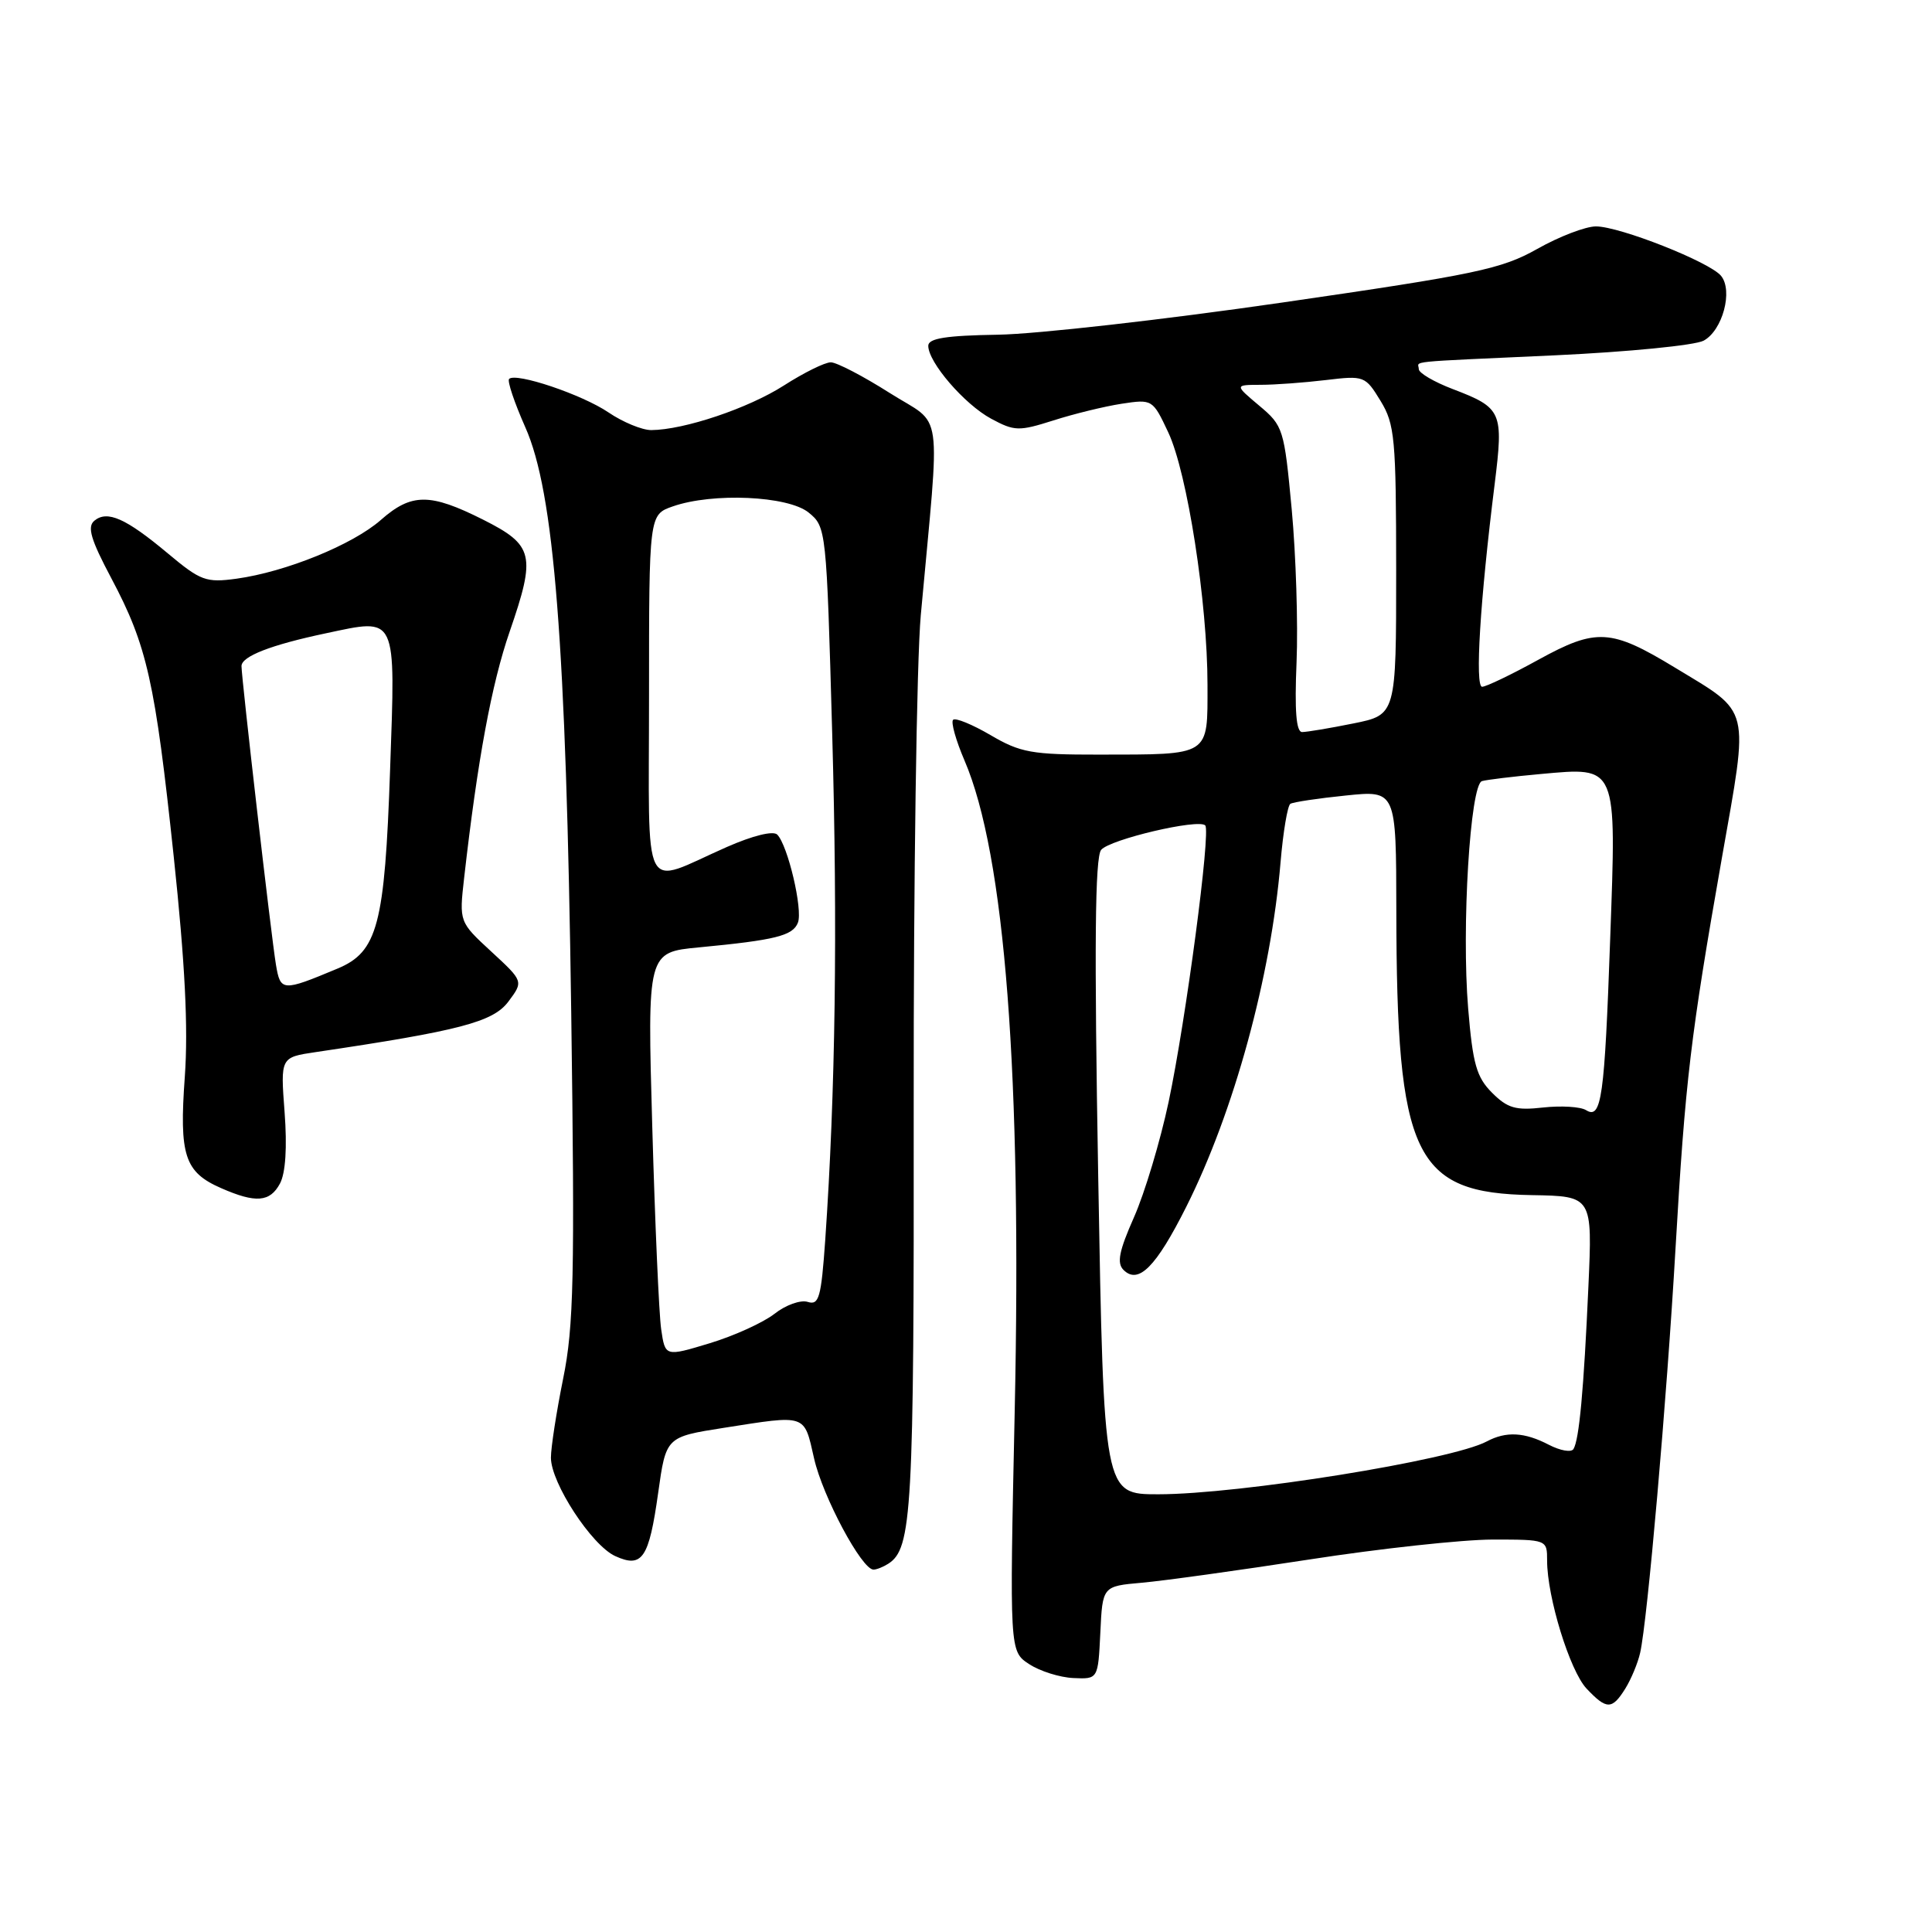 <?xml version="1.0" encoding="UTF-8" standalone="no"?>
<!DOCTYPE svg PUBLIC "-//W3C//DTD SVG 1.1//EN" "http://www.w3.org/Graphics/SVG/1.1/DTD/svg11.dtd" >
<svg xmlns="http://www.w3.org/2000/svg" xmlns:xlink="http://www.w3.org/1999/xlink" version="1.1" viewBox="0 0 256 256">
 <g >
 <path fill="currentColor"
d=" M 215.36 223.75 C 216.13 222.51 217.02 220.38 217.33 219.00 C 218.29 214.79 220.85 185.57 222.01 165.50 C 223.31 143.12 224.00 137.34 228.15 113.73 C 231.76 93.24 232.11 94.64 221.92 88.45 C 213.45 83.31 211.53 83.20 203.86 87.41 C 200.27 89.39 196.91 91.00 196.39 91.00 C 195.42 91.00 196.11 79.66 198.05 64.15 C 199.24 54.54 199.03 54.05 192.49 51.55 C 190.02 50.61 188.00 49.42 188.00 48.92 C 188.00 47.78 185.64 48.02 206.07 47.08 C 215.73 46.63 224.58 45.76 225.74 45.14 C 228.25 43.79 229.67 38.51 228.04 36.54 C 226.51 34.70 214.61 30.00 211.47 30.00 C 210.10 30.00 206.60 31.34 203.70 32.98 C 198.94 35.66 195.60 36.36 169.96 40.08 C 154.31 42.35 137.34 44.27 132.25 44.35 C 125.35 44.46 123.00 44.83 123.00 45.82 C 123.00 48.01 127.79 53.57 131.33 55.48 C 134.43 57.15 135.00 57.16 139.58 55.71 C 142.29 54.84 146.35 53.85 148.61 53.50 C 152.69 52.88 152.74 52.91 154.80 57.29 C 157.33 62.67 160.00 79.87 160.00 90.76 C 160.00 100.29 160.50 99.97 145.59 99.99 C 136.72 100.00 135.21 99.73 131.26 97.41 C 128.83 95.99 126.59 95.07 126.29 95.38 C 125.98 95.69 126.66 98.10 127.79 100.74 C 133.17 113.23 135.42 142.48 134.45 187.15 C 133.77 218.80 133.77 218.80 136.36 220.50 C 137.79 221.44 140.43 222.27 142.23 222.35 C 145.50 222.50 145.50 222.50 145.80 216.34 C 146.09 210.18 146.09 210.18 151.30 209.72 C 154.16 209.47 164.15 208.08 173.50 206.64 C 182.85 205.19 193.76 204.01 197.75 204.00 C 205.00 204.00 205.00 204.00 205.00 206.79 C 205.00 211.62 208.01 221.38 210.22 223.74 C 212.88 226.56 213.60 226.57 215.36 223.75 Z  M 117.69 207.21 C 120.85 205.20 121.12 200.40 121.07 146.53 C 121.04 116.81 121.46 87.55 122.01 81.50 C 124.60 53.10 125.09 56.64 117.89 52.07 C 114.38 49.84 110.86 48.01 110.09 48.01 C 109.31 48.00 106.51 49.39 103.87 51.08 C 99.16 54.10 90.65 56.96 86.29 56.99 C 85.08 56.99 82.53 55.94 80.63 54.65 C 77.14 52.28 68.35 49.32 67.46 50.21 C 67.19 50.47 68.16 53.35 69.60 56.60 C 73.44 65.20 75.01 85.21 75.69 134.08 C 76.17 169.12 76.03 175.76 74.62 182.68 C 73.73 187.09 73.00 191.80 73.00 193.15 C 73.00 196.50 78.40 204.77 81.52 206.19 C 85.10 207.82 85.99 206.52 87.21 197.82 C 88.25 190.40 88.25 190.40 95.88 189.20 C 106.97 187.46 106.52 187.31 107.87 193.25 C 109.01 198.30 114.21 208.02 115.75 207.98 C 116.16 207.98 117.03 207.63 117.69 207.21 Z  M 37.10 156.82 C 37.84 155.43 38.06 152.02 37.71 147.37 C 37.16 140.10 37.16 140.10 41.83 139.41 C 60.92 136.58 65.34 135.42 67.36 132.72 C 69.37 130.03 69.37 130.03 65.10 126.09 C 60.84 122.16 60.84 122.16 61.50 116.33 C 63.28 100.66 65.14 90.62 67.53 83.70 C 71.04 73.53 70.73 72.24 64.00 68.85 C 56.97 65.32 54.53 65.32 50.46 68.90 C 46.73 72.18 37.86 75.78 31.34 76.68 C 27.30 77.23 26.59 76.97 22.23 73.32 C 16.67 68.67 14.21 67.58 12.50 69.00 C 11.53 69.81 12.03 71.50 14.75 76.62 C 19.50 85.57 20.55 90.27 23.02 113.50 C 24.52 127.65 24.95 136.18 24.49 142.65 C 23.73 153.10 24.45 155.31 29.29 157.43 C 33.89 159.45 35.77 159.30 37.10 156.82 Z  M 145.52 155.98 C 144.98 125.34 145.09 113.60 145.91 112.61 C 147.07 111.22 158.79 108.46 159.70 109.37 C 160.46 110.13 157.14 135.15 154.85 146.00 C 153.74 151.22 151.67 158.11 150.26 161.29 C 148.28 165.76 147.96 167.36 148.87 168.27 C 150.84 170.24 153.18 167.89 157.19 159.90 C 163.50 147.33 168.40 129.44 169.68 114.26 C 170.02 110.23 170.61 106.74 170.98 106.51 C 171.36 106.28 174.66 105.78 178.33 105.41 C 185.00 104.72 185.00 104.72 185.02 120.61 C 185.06 153.28 187.36 158.10 203.00 158.36 C 211.01 158.50 211.01 158.50 210.47 170.50 C 209.86 184.15 209.25 190.79 208.49 192.01 C 208.20 192.48 206.74 192.22 205.23 191.44 C 202.01 189.76 199.57 189.63 197.00 191.00 C 192.37 193.48 164.24 198.00 153.46 198.00 C 146.26 198.00 146.26 198.00 145.52 155.98 Z  M 210.16 147.10 C 209.42 146.64 206.86 146.49 204.48 146.75 C 200.85 147.16 199.76 146.85 197.71 144.80 C 195.65 142.74 195.15 141.00 194.54 133.64 C 193.65 122.93 194.80 103.98 196.37 103.50 C 196.99 103.32 200.50 102.89 204.16 102.56 C 214.36 101.64 214.19 101.23 213.36 124.34 C 212.61 145.50 212.21 148.37 210.16 147.10 Z  M 171.80 87.75 C 172.01 82.66 171.72 73.55 171.16 67.50 C 170.16 56.82 170.04 56.42 166.85 53.75 C 163.58 51.00 163.58 51.00 167.04 50.99 C 168.94 50.99 172.83 50.70 175.68 50.36 C 180.76 49.75 180.91 49.81 182.93 53.12 C 184.82 56.22 184.99 58.07 185.00 75.61 C 185.00 94.72 185.00 94.72 179.33 95.86 C 176.22 96.49 173.16 97.00 172.54 97.00 C 171.75 97.00 171.53 94.19 171.80 87.75 Z  M 87.61 176.14 C 87.32 174.14 86.79 162.08 86.43 149.34 C 85.77 126.18 85.77 126.18 92.64 125.53 C 102.73 124.57 105.07 123.99 105.73 122.25 C 106.40 120.52 104.39 112.01 102.99 110.59 C 102.45 110.05 99.75 110.72 96.29 112.24 C 84.83 117.29 86.00 119.57 86.00 92.17 C 86.00 68.20 86.00 68.20 89.15 67.10 C 94.44 65.25 104.41 65.70 107.14 67.91 C 109.48 69.81 109.51 70.07 110.27 97.16 C 111.00 123.10 110.70 144.73 109.35 164.28 C 108.81 171.96 108.52 172.98 107.03 172.51 C 106.08 172.21 104.10 172.92 102.62 174.09 C 101.13 175.25 97.27 177.01 94.03 177.99 C 88.14 179.77 88.14 179.77 87.61 176.14 Z  M 36.56 127.80 C 35.95 124.15 32.00 89.88 32.00 88.26 C 32.00 86.97 35.91 85.45 43.16 83.92 C 52.69 81.90 52.41 81.30 51.69 101.98 C 50.98 122.57 50.04 126.12 44.73 128.34 C 37.39 131.41 37.16 131.39 36.56 127.80 Z "/>
</g>
</svg>